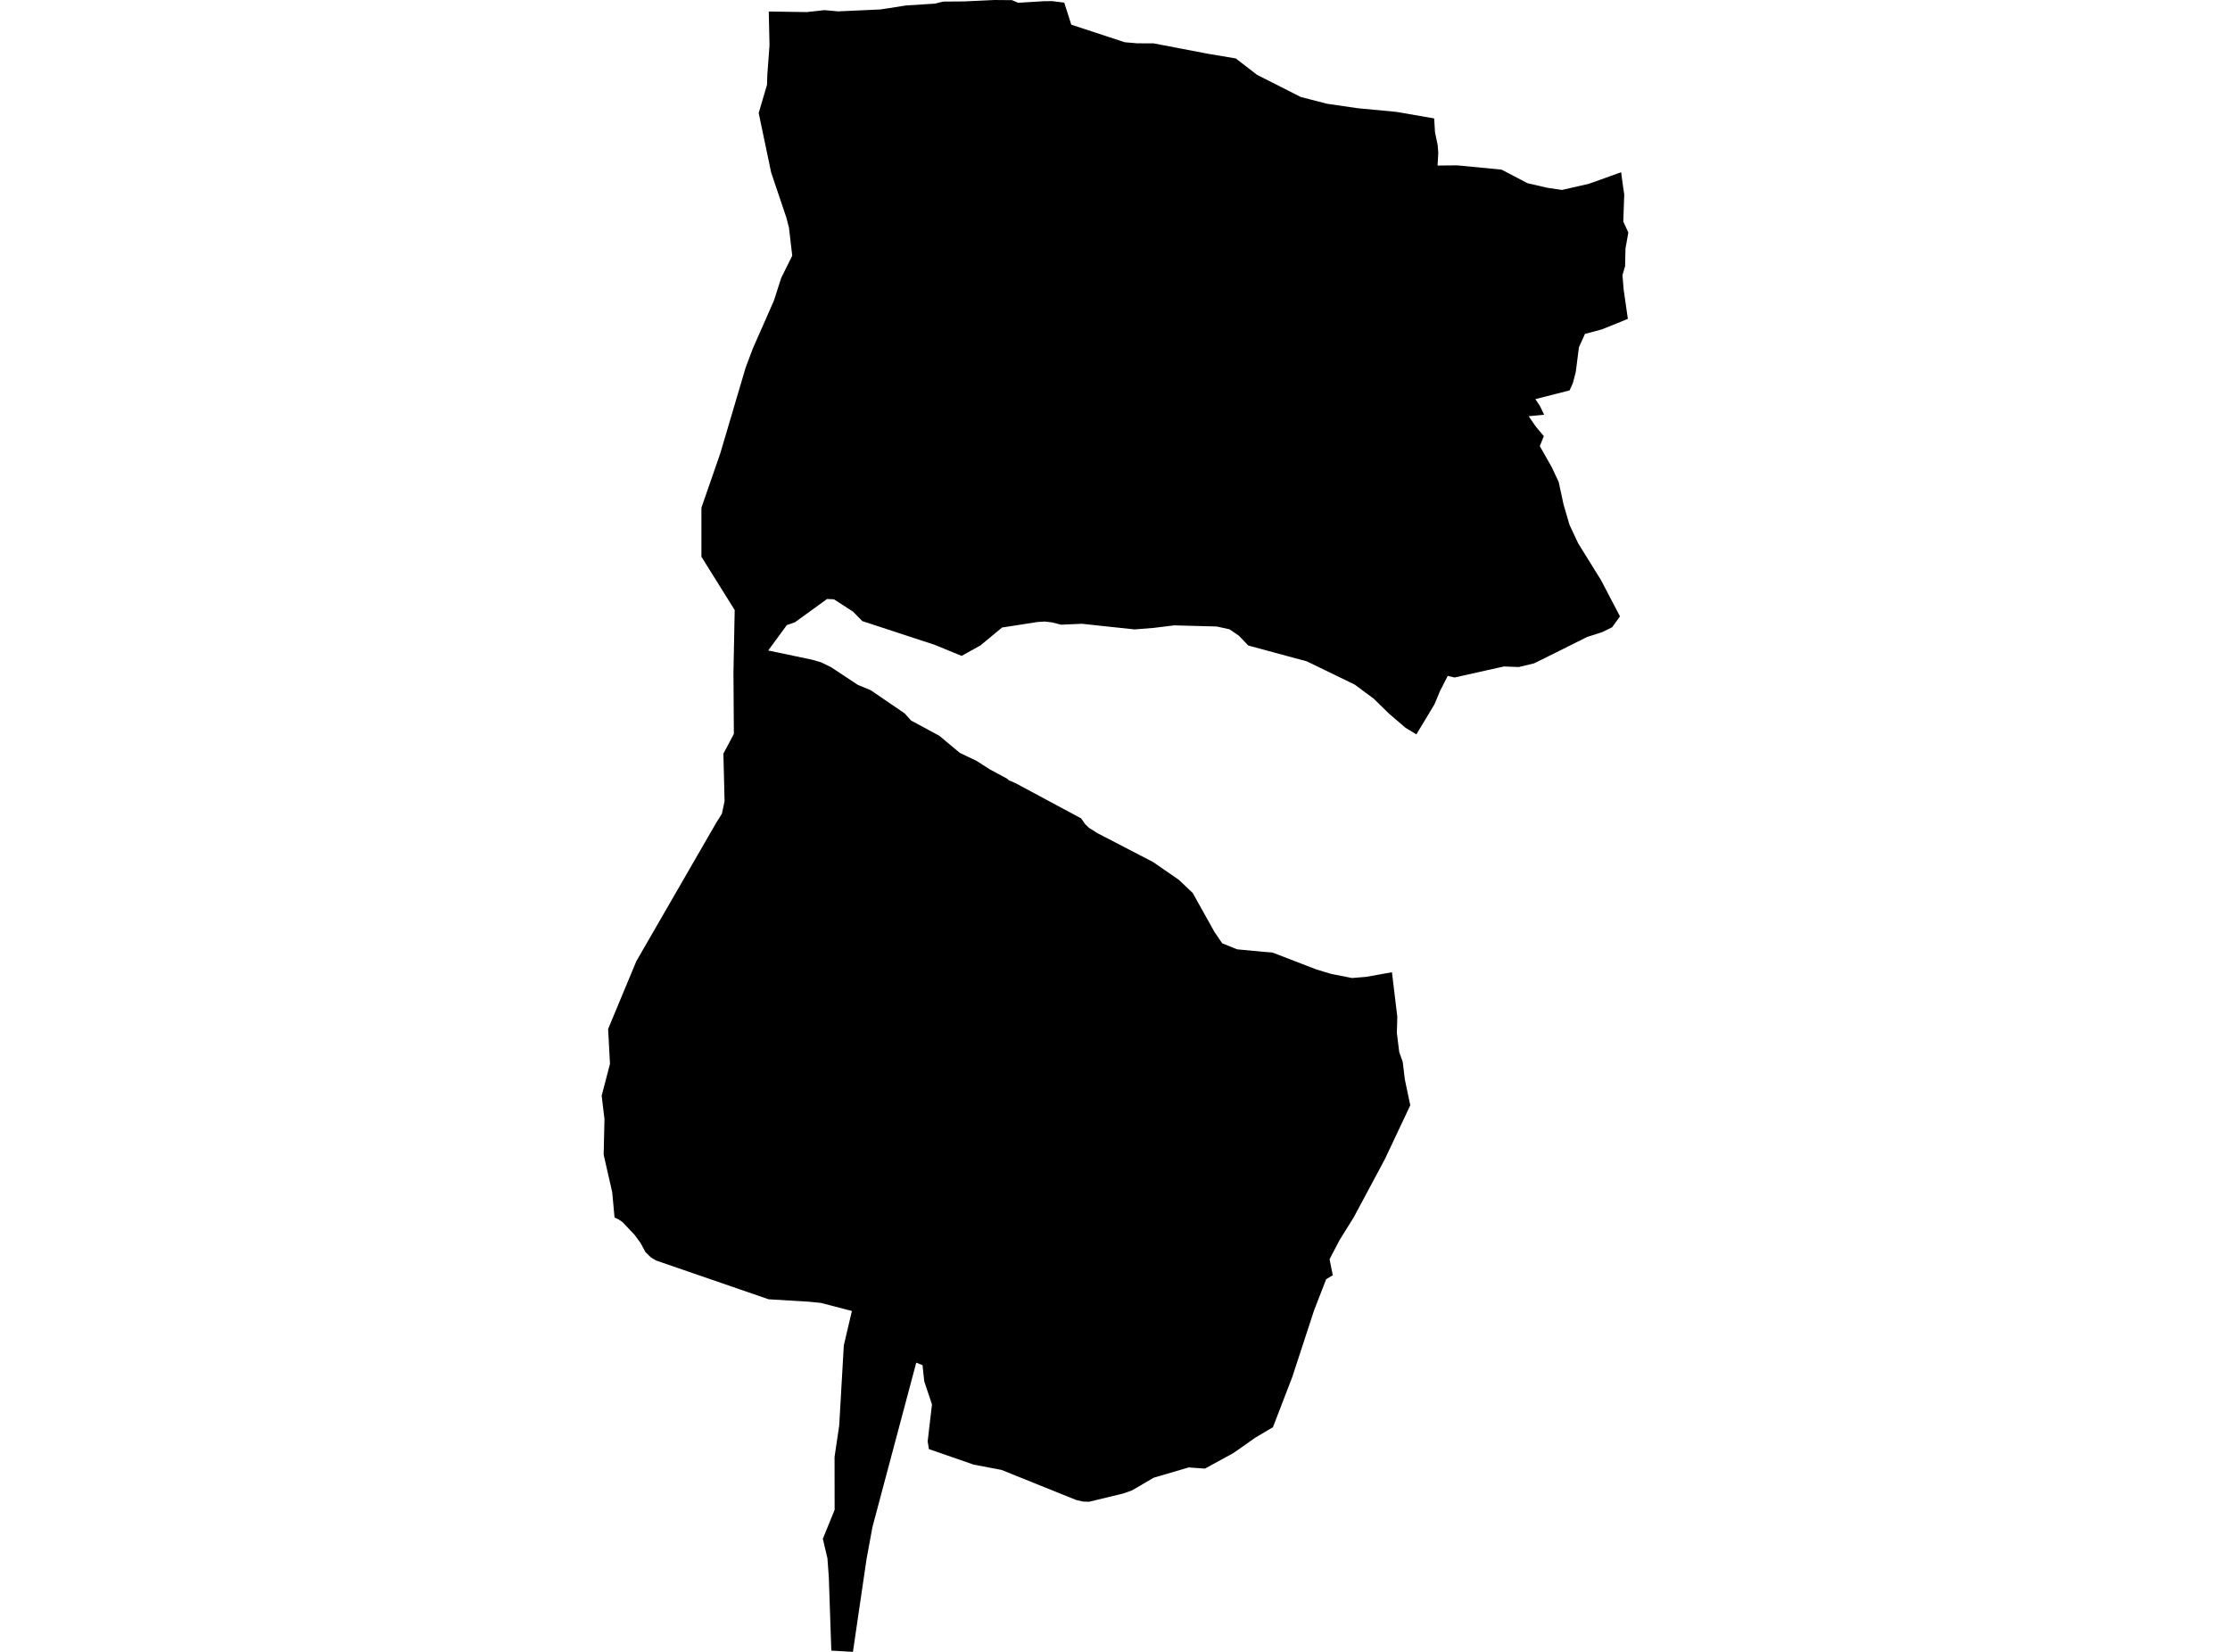 <?xml version='1.0'?>
<svg  baseProfile = 'tiny' width = '540' height = '400' stroke-linecap = 'round' stroke-linejoin = 'round' version='1.1' xmlns='http://www.w3.org/2000/svg'>
<path id='3424501001' title='3424501001'  d='M 392.284 149.253 390.385 151.891 387.954 153.081 387.49 153.228 384.309 154.248 379.973 156.409 376.706 158.04 371.528 160.617 371.516 160.623 367.797 161.52 365.831 161.447 364.176 161.386 360.311 162.247 352.22 164.055 350.577 163.664 348.696 167.34 347.365 170.546 342.987 177.818 342.981 177.825 340.385 176.261 336.349 172.799 332.63 169.172 328.038 165.771 316.454 160.147 316.43 160.14 302.33 156.33 302.275 156.312 300.163 154.107 300.059 153.979 297.726 152.385 294.649 151.708 284.378 151.433 284.341 151.433 279.364 152.043 274.723 152.41 274.717 152.41 261.991 151.048 258.621 151.195 256.923 151.268 255.8 150.981 254.719 150.706 252.948 150.505 251.153 150.627 245.529 151.506 242.652 151.952 237.462 156.257 232.87 158.821 232.821 158.803 226.183 156.086 226.08 156.061 208.811 150.401 206.57 148.117 201.935 145.119 200.292 145.052 200.268 145.052 200.262 145.058 192.525 150.663 190.528 151.366 190.162 151.872 186.022 157.515 196.604 159.737 198.76 160.354 201.269 161.569 201.367 161.637 207.699 165.826 208.194 166.033 210.844 167.132 219.076 172.756 219.674 173.422 220.376 174.21 220.651 174.497 224.913 176.793 227.49 178.185 228.87 179.345 230.721 180.896 232.443 182.313 236.516 184.267 239.654 186.288 243.794 188.511 244.307 188.944 245.852 189.61 261.802 198.171 261.808 198.177 262.785 199.582 263.707 200.467 265.875 201.823 265.912 201.835 279.071 208.662 279.334 208.815 284.671 212.503 285.495 213.077 288.817 216.234 294.062 225.632 295.967 228.428 299.589 229.882 305.994 230.486 308.107 230.651 308.113 230.651 318.781 234.761 322.42 235.848 327.391 236.825 327.409 236.831 327.434 236.825 330.835 236.544 337.021 235.432 337.064 235.426 338.358 246.204 338.254 250.155 338.828 254.753 339.677 257.159 340.184 261.372 341.503 267.65 335.574 280.205 335.397 280.601 327.837 294.726 324.368 300.307 322.414 304.032 321.962 304.942 322.732 308.795 321.138 309.753 318.213 317.289 312.943 333.397 308.247 345.598 303.924 348.157 300.755 350.398 298.648 351.869 291.766 355.625 287.852 355.338 279.364 357.829 274.149 360.882 272.006 361.646 263.713 363.655 262.291 363.606 260.593 363.221 242.518 355.942 235.789 354.66 224.944 350.905 224.639 349.03 225.194 344.224 225.683 340.084 223.814 334.509 223.387 330.576 221.872 329.972 211.272 369.743 209.837 377.504 206.539 400 201.306 399.695 200.701 381.943 200.366 377.345 199.254 372.631 202.106 365.603 202.088 352.791 203.211 345.219 204.335 325.758 206.289 317.454 198.778 315.5 196 315.219 186.119 314.62 158.915 305.247 157.609 304.484 156.283 303.165 155.099 300.966 153.682 299.037 150.763 295.953 149.774 295.257 148.815 294.829 148.254 288.723 146.177 279.606 146.373 270.966 145.695 265.317 147.71 257.611 147.258 249.172 154.091 232.752 173.43 199.246 174.81 197.041 175.458 194.007 175.171 182.484 176.032 180.878 177.705 177.709 177.607 162.815 177.906 147.726 169.852 134.817 169.852 122.94 174.413 109.793 180.532 89.105 182.248 84.507 187.402 72.807 189.16 67.329 191.841 61.913 191.053 55.141 190.418 52.686 186.736 41.768 183.72 27.381 185.735 20.518 185.814 18.051 186.339 10.955 186.156 2.785 195.358 2.925 199.657 2.455 202.943 2.754 213.213 2.284 214.819 2.04 219.375 1.325 226.397 0.879 228.394 0.385 233.365 0.348 240.808 0 245.064 0.037 246.53 0.672 252.868 0.287 254.798 0.275 257.711 0.635 259.415 5.978 272.354 10.228 275.291 10.485 279.364 10.503 292.53 13.025 299.241 14.149 304.4 18.124 314.983 23.485 321.358 25.128 328.808 26.209 338.157 27.094 347.286 28.676 347.487 32.01 348.134 35.13 348.281 36.98 348.11 40.089 352.867 40.04 363.614 41.078 369.898 44.363 374.728 45.48 377.885 45.945 378.257 45.987 384.669 44.528 385.719 44.162 391.618 42.043 392.565 41.707 392.943 44.589 393.316 47.074 393.084 53.657 394.305 56.307 393.615 60.166 393.591 61.284 393.536 63.72 393.523 64.441 392.882 66.627 393.169 70.095 394.189 77.209 391.545 78.296 387.906 79.756 383.808 80.849 382.343 84.091 381.573 90.1 380.865 92.793 380.083 94.533 371.803 96.646 372.92 98.344 373.916 100.42 370.173 100.786 371.864 103.247 373.842 105.616 372.865 108.022 375.748 113.103 377.433 116.675 378.605 122.11 380.059 127.086 382.165 131.575 387.686 140.472 392.284 149.253 Z' />
</svg>